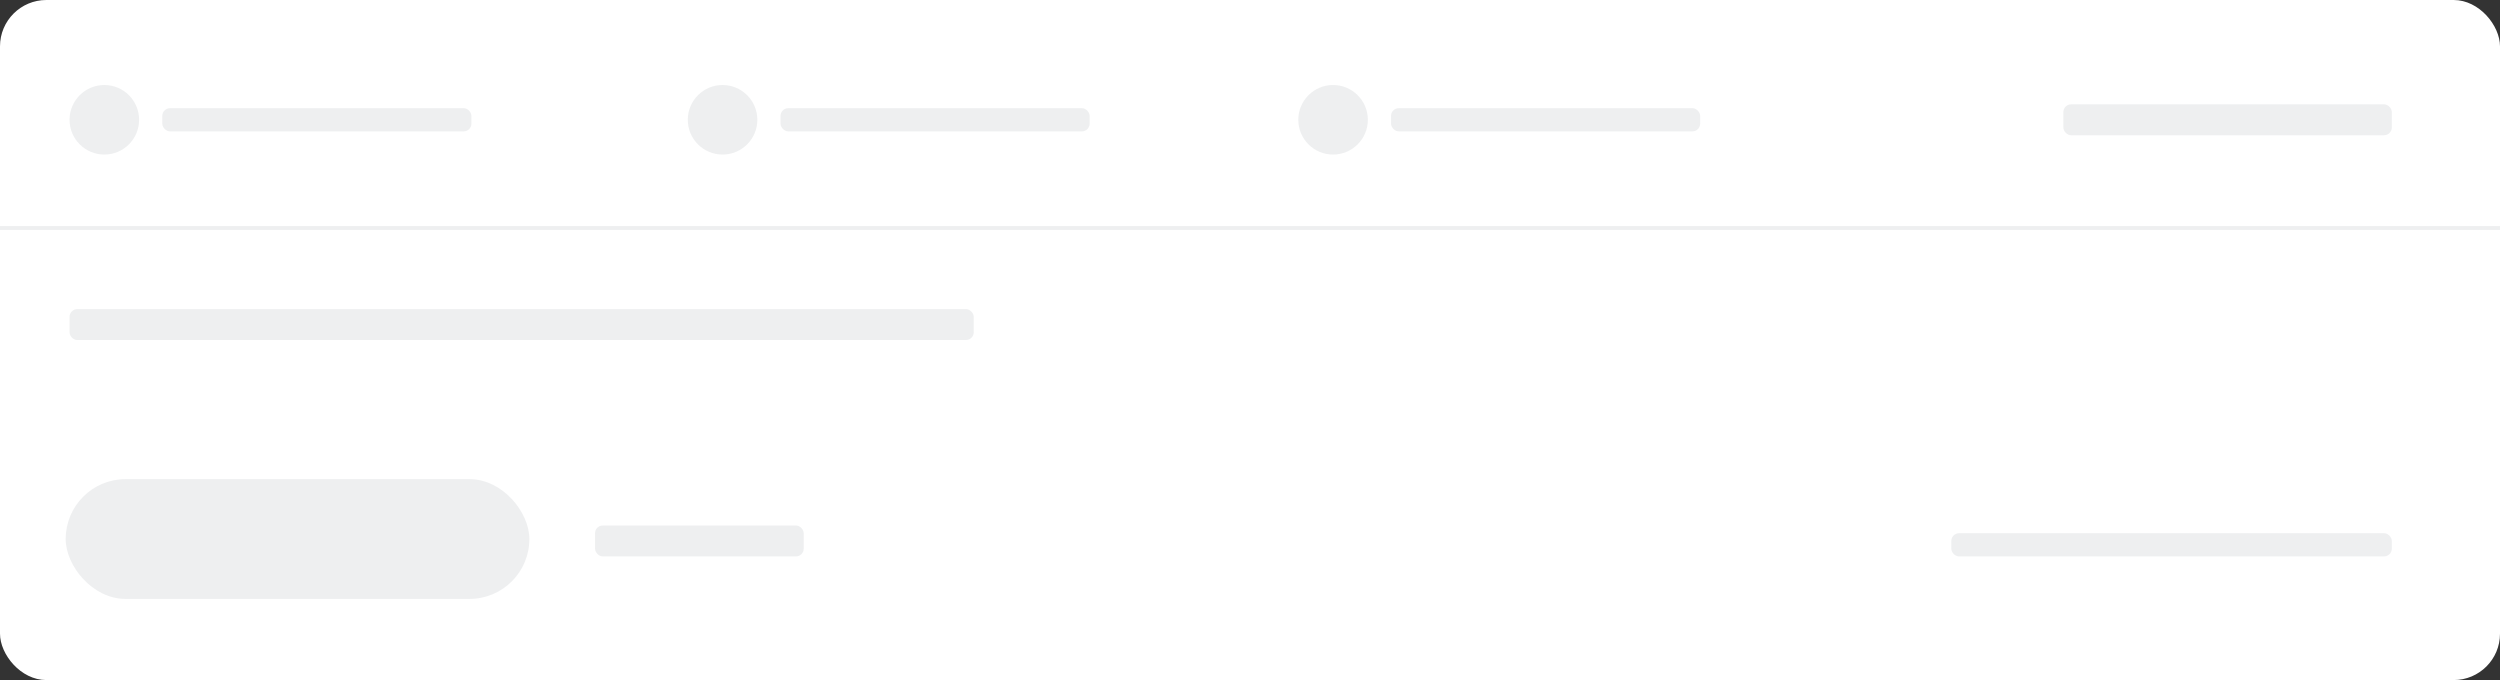<svg width="647" height="176" viewBox="0 0 647 176" fill="none" xmlns="http://www.w3.org/2000/svg">
	<rect x="0" y="0" width="647" height="176" fill="#333333" stroke="none"/>
	<g clip-path="url(#clip0_745_32226)">
		<rect width="647" height="176" rx="12" fill="white"/>
		<rect x="17" y="124" width="120" height="31" rx="15.5" fill="#525C69" fill-opacity="0.1"/>
		<path d="M0 59L863 59" stroke="#525C69" stroke-opacity="0.1"/>
		<rect x="42" y="28" width="80" height="6" rx="2" fill="#525C69" fill-opacity="0.1"/>
		<circle cx="27" cy="31" r="9" fill="#525C69" fill-opacity="0.1"/>
		<rect x="202" y="28" width="80" height="6" rx="2" fill="#525C69" fill-opacity="0.1"/>
		<circle cx="187" cy="31" r="9" fill="#525C69" fill-opacity="0.1"/>
		<rect x="360" y="28" width="80" height="6" rx="2" fill="#525C69" fill-opacity="0.1"/>
		<circle cx="345" cy="31" r="9" fill="#525C69" fill-opacity="0.1"/>
		<rect x="18" y="80" width="234" height="8" rx="2" fill="#525C69" fill-opacity="0.1"/>
		<rect x="505" y="138" width="114" height="6" rx="2" fill="#525C69" fill-opacity="0.1"/>
		<rect x="534" y="27" width="85" height="8" rx="2" fill="#525C69" fill-opacity="0.1"/>
		<rect x="154" y="136" width="54" height="8" rx="2" fill="#525C69" fill-opacity="0.1"/>
	</g>
	<defs>
		<clipPath id="clip0_745_32226">
			<rect width="647" height="176" rx="12" fill="white"/>
		</clipPath>
	</defs>
</svg>
